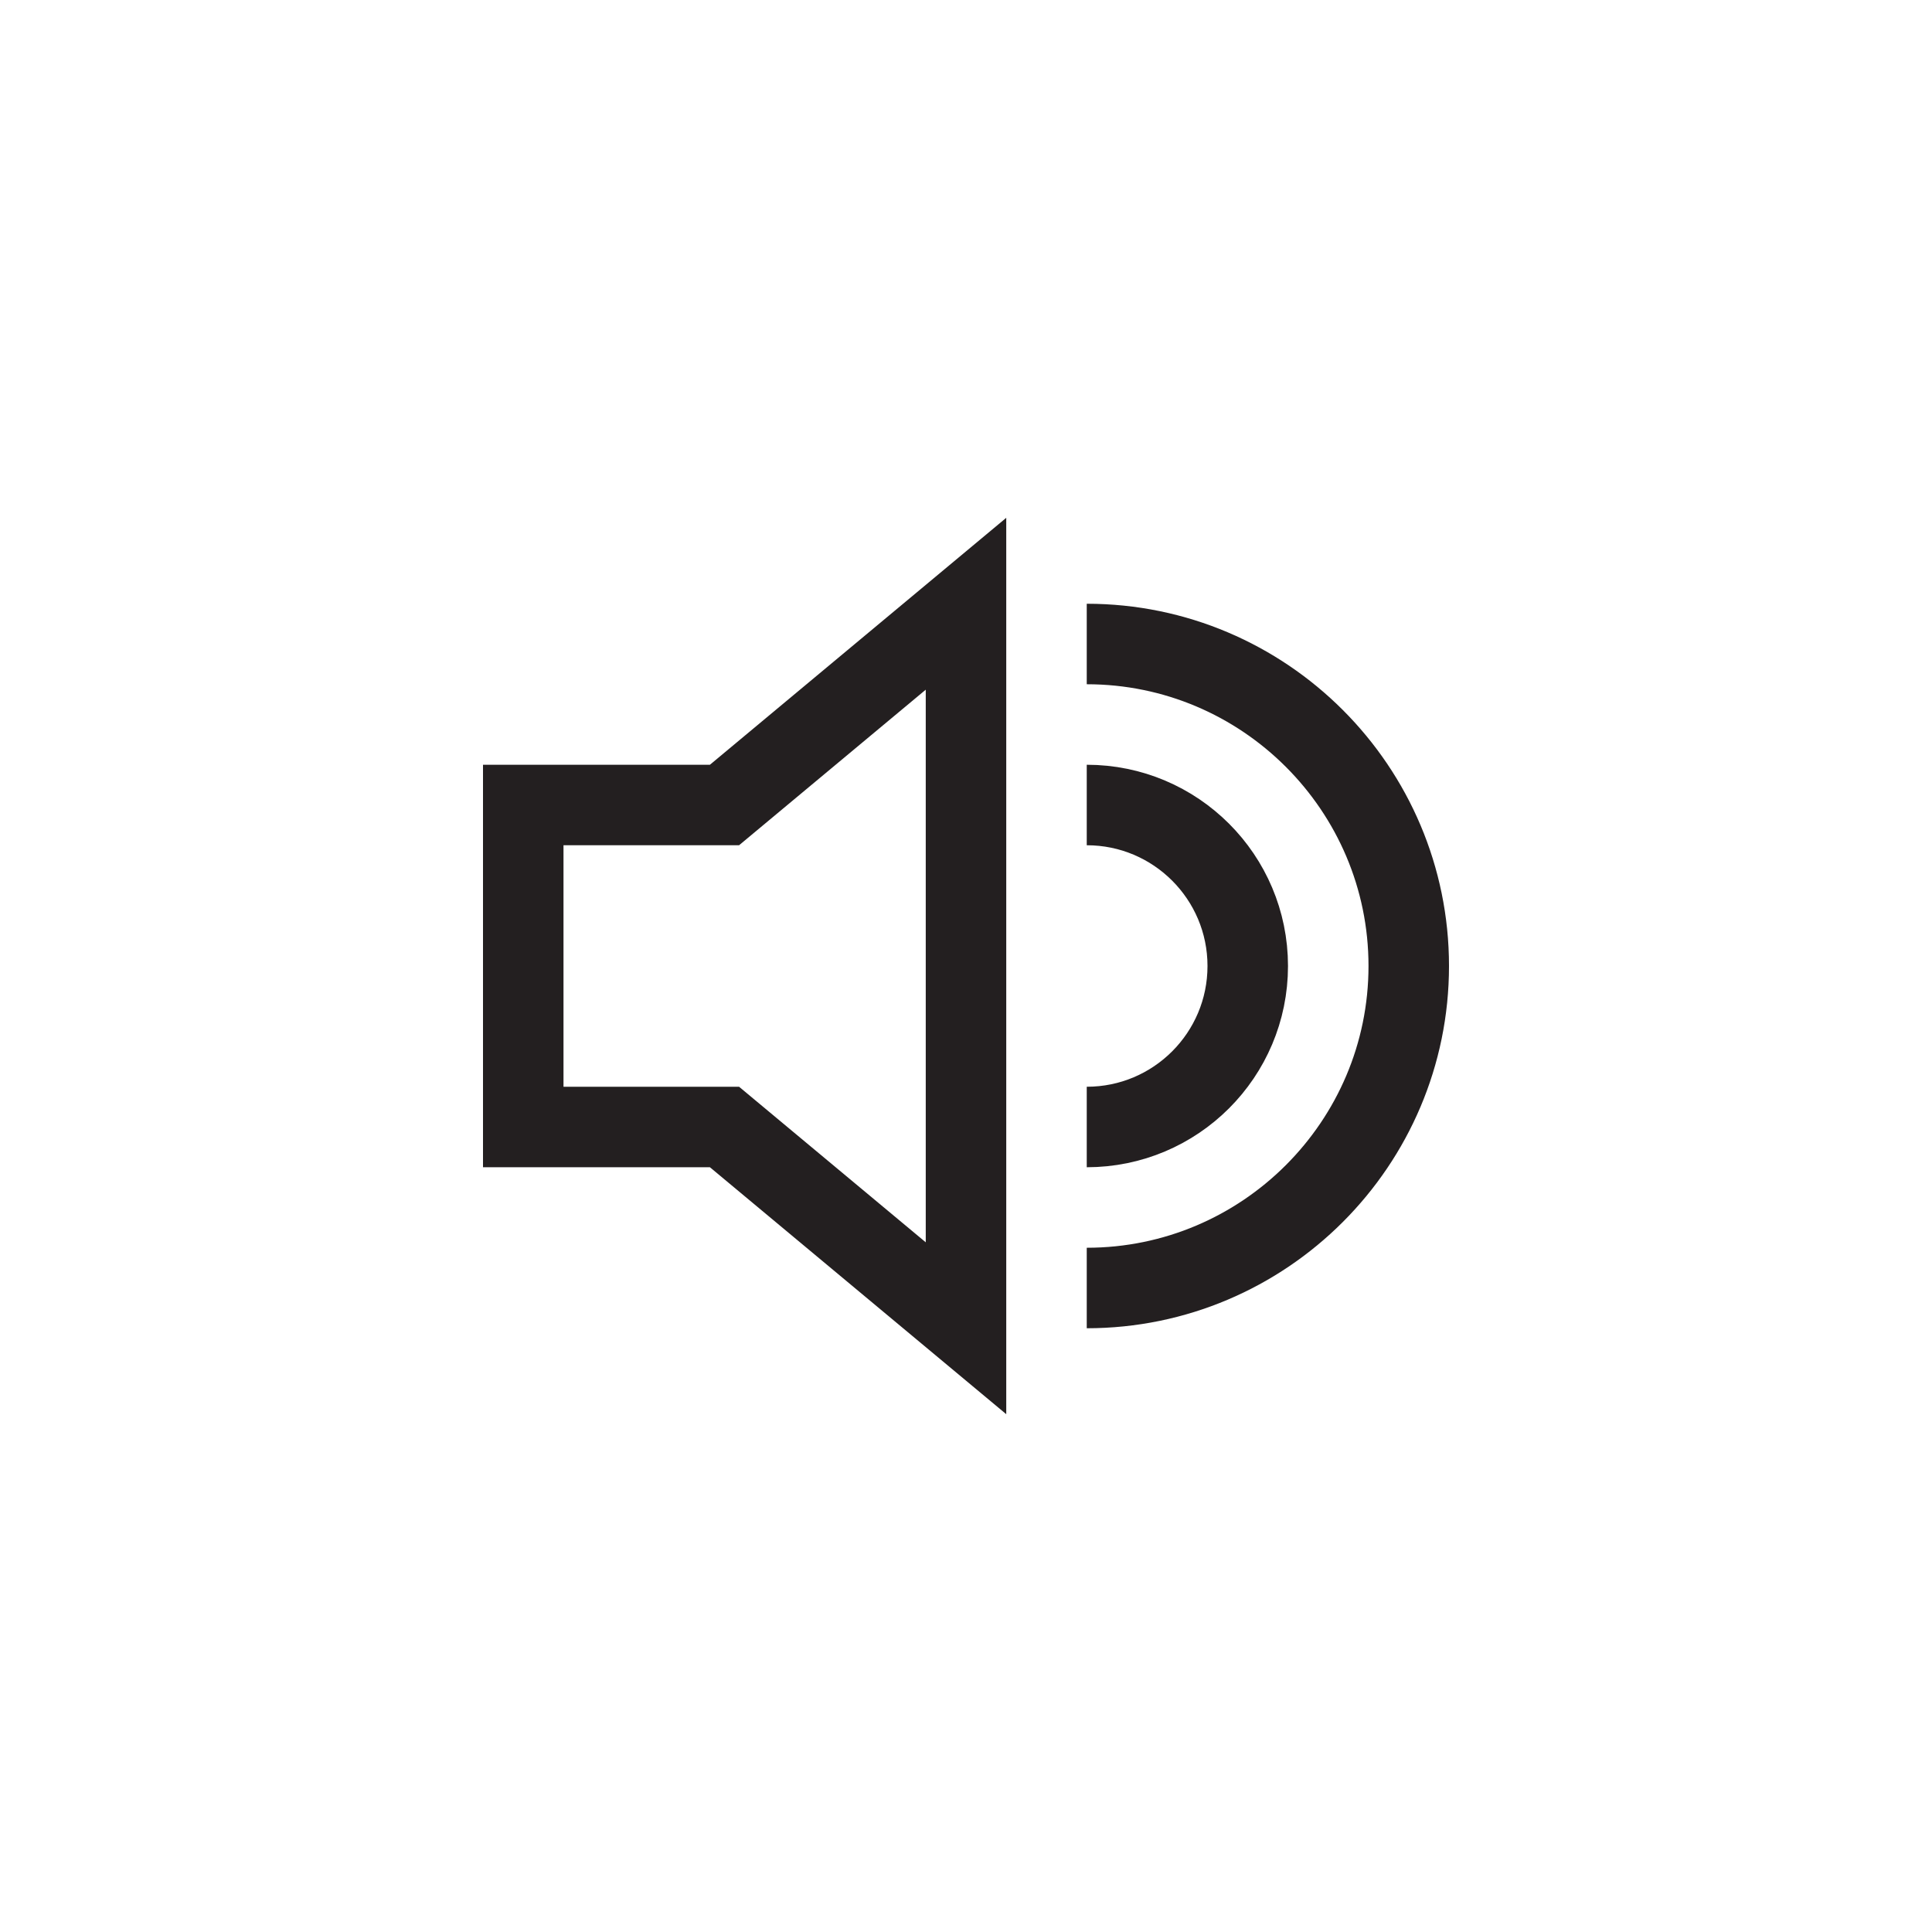 <?xml version="1.0" encoding="utf-8"?>
<!-- Generator: Adobe Illustrator 19.1.0, SVG Export Plug-In . SVG Version: 6.00 Build 0)  -->
<svg version="1.1" id="XMLID_234_" xmlns="http://www.w3.org/2000/svg" xmlns:xlink="http://www.w3.org/1999/xlink" x="0px" y="0px"
	 viewBox="0 0 48 48" enable-background="new 0 0 48 48" xml:space="preserve">
<g id="volume">
	<rect id="_x2E_svg_81_" x="0" y="0" fill="none" width="48" height="48"/>
	<path fill="none" stroke="#231F20" stroke-width="2" stroke-miterlimit="10" d="M13,24v-4h5l6-5v18l-6-5h-5V24 M27,32
		c4.411,0,8-3.589,8-8s-3.589-8-8-8 M27,28c2.209,0,4-1.791,4-4s-1.791-4-4-4"/>
</g>
</svg>
